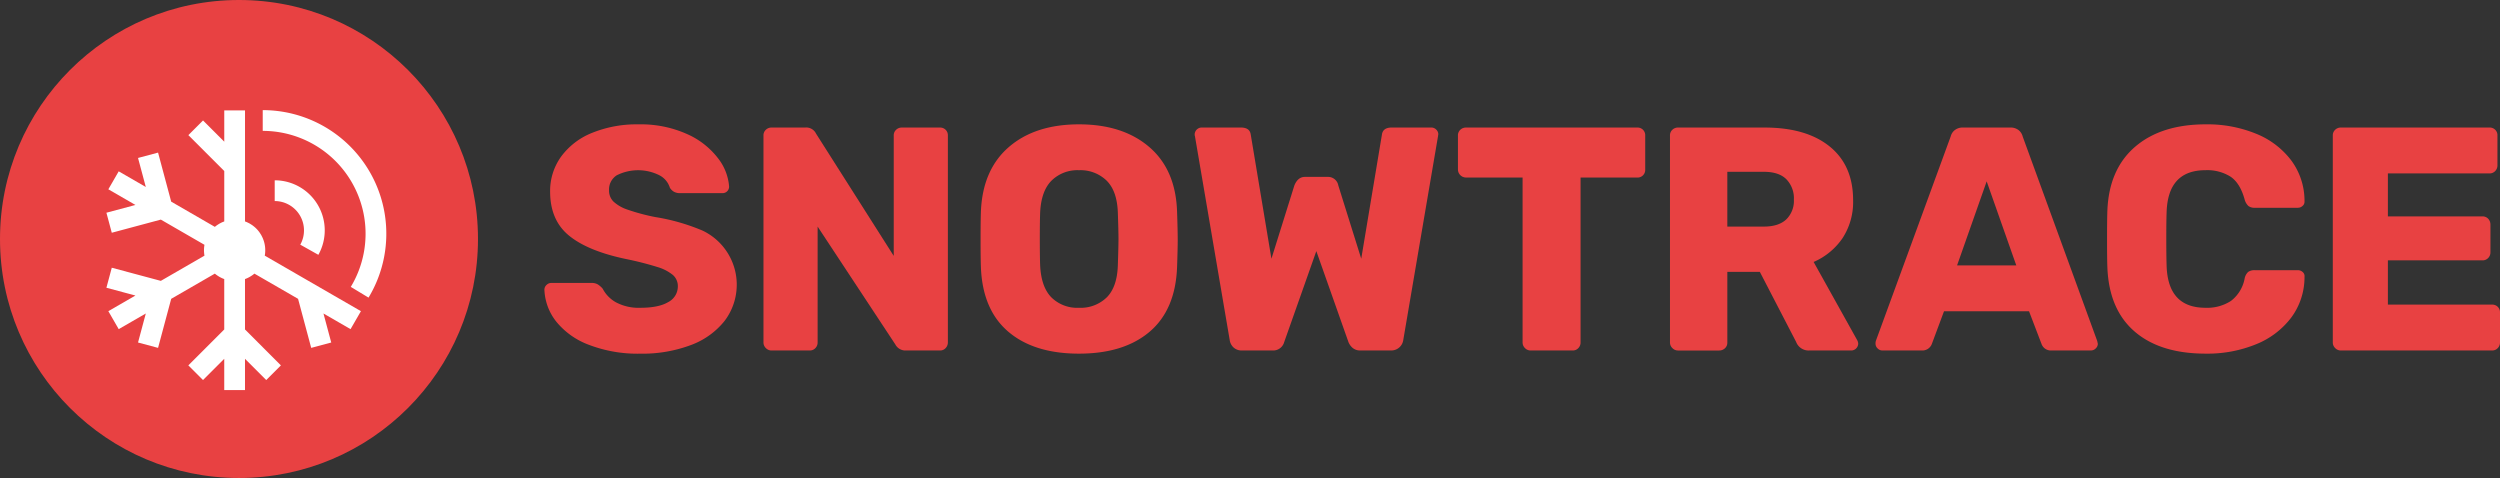 <svg xmlns="http://www.w3.org/2000/svg" width="698.84" height="133.615" viewBox="0 0 698.84 133.615">
  <rect x="0" y="0" width="698.84" height="133.615" fill="#333333" stroke="none"/>
  <g id="logo" transform="translate(-1186.167 -750.463)">
    <g id="text" transform="translate(1338.345 785.22)">
      <path id="Path_116" data-name="Path 116" d="M1299.972,2347.234a21.244,21.244,0,0,1-9.125-6.544,15.313,15.313,0,0,1-3.25-8.858,1.785,1.785,0,0,1,.579-1.291,1.878,1.878,0,0,1,1.378-.579h11.218a3.343,3.343,0,0,1,1.736.4,6.133,6.133,0,0,1,1.38,1.2,9.227,9.227,0,0,0,3.739,3.829,13.481,13.481,0,0,0,6.855,1.512q5.075,0,7.745-1.6a4.894,4.894,0,0,0,2.671-4.363,4.124,4.124,0,0,0-1.379-3.2,12.359,12.359,0,0,0-4.318-2.227,89.037,89.037,0,0,0-8.724-2.225q-10.683-2.226-15.981-6.543t-5.3-12.331a16.383,16.383,0,0,1,3.026-9.7,19.832,19.832,0,0,1,8.636-6.676,33.016,33.016,0,0,1,13.088-2.405,31.394,31.394,0,0,1,13.443,2.672,22.172,22.172,0,0,1,8.681,6.721,14.648,14.648,0,0,1,3.16,7.967,1.824,1.824,0,0,1-1.869,1.87h-11.752a3.667,3.667,0,0,1-1.736-.356,3.383,3.383,0,0,1-1.2-1.157,5.864,5.864,0,0,0-2.894-3.471,13.274,13.274,0,0,0-11.972,0,4.707,4.707,0,0,0-2.137,4.184,4.3,4.3,0,0,0,1.2,3.115,10.669,10.669,0,0,0,3.916,2.271,56.214,56.214,0,0,0,7.791,2.092,56.94,56.94,0,0,1,13.219,3.784,16.746,16.746,0,0,1,6.144,25.283,21.6,21.6,0,0,1-9.527,6.766,38.454,38.454,0,0,1-13.932,2.359A38.056,38.056,0,0,1,1299.972,2347.234Z" transform="translate(-1287.597 -2285.626)" fill="#e84142"/>
      <path id="Path_117" data-name="Path 117" d="M1329.083,2347.872a2.14,2.14,0,0,1-.668-1.559v-57.865a2.1,2.1,0,0,1,.668-1.6,2.219,2.219,0,0,1,1.559-.622h9.437a3.033,3.033,0,0,1,3.026,1.692l21.723,34.185v-33.651a2.1,2.1,0,0,1,.667-1.6,2.213,2.213,0,0,1,1.557-.622h10.684a2.132,2.132,0,0,1,2.225,2.226v57.777a2.328,2.328,0,0,1-.623,1.647,2.1,2.1,0,0,1-1.6.668h-9.527a3.184,3.184,0,0,1-2.938-1.693l-21.721-32.94v32.405a2.213,2.213,0,0,1-.624,1.559,2.1,2.1,0,0,1-1.6.668h-10.682A2.142,2.142,0,0,1,1329.083,2347.872Z" transform="translate(-1267.175 -2285.329)" fill="#e84142"/>
      <path id="Path_118" data-name="Path 118" d="M1376.611,2343.584q-7.21-6.145-7.656-18.073-.09-2.581-.089-7.656,0-5.162.089-7.744.443-11.753,7.79-18.118t19.63-6.366q12.285,0,19.675,6.366t7.745,18.118q.177,5.162.178,7.744,0,2.494-.178,7.656-.445,11.933-7.656,18.073t-19.764,6.142Q1383.821,2349.726,1376.611,2343.584Zm27.554-9.616q2.892-2.936,3.073-8.991.176-5.163.177-7.3,0-2.316-.177-7.3-.18-6.053-3.116-8.993a10.479,10.479,0,0,0-7.746-2.937,10.319,10.319,0,0,0-7.7,2.938q-2.9,2.939-3.161,8.993-.09,2.492-.089,7.3,0,4.719.089,7.3.268,6.053,3.116,8.991a10.28,10.28,0,0,0,7.745,2.938A10.434,10.434,0,0,0,1404.164,2333.968Z" transform="translate(-1246.937 -2285.626)" fill="#e84142"/>
      <path id="Path_119" data-name="Path 119" d="M1419.613,2347.693a3.47,3.47,0,0,1-1.068-2.093l-9.7-56.888a1.942,1.942,0,0,1-.09-.623,1.987,1.987,0,0,1,1.87-1.869h11.039q2.491,0,2.761,1.959l5.787,34.719,6.409-20.477q.979-2.4,2.938-2.4h6.411a2.9,2.9,0,0,1,2.938,2.4l6.409,20.477,5.787-34.719q.268-1.957,2.761-1.959H1474.9a1.886,1.886,0,0,1,1.38.578,1.79,1.79,0,0,1,.579,1.291l-.09.623-9.7,56.888a3.383,3.383,0,0,1-3.472,2.94h-8.459a3.228,3.228,0,0,1-2.225-.713,4.244,4.244,0,0,1-1.158-1.6l-8.992-25.462-8.991,25.462a3.185,3.185,0,0,1-3.293,2.315h-8.459A3.337,3.337,0,0,1,1419.613,2347.693Z" transform="translate(-1226.98 -2285.329)" fill="#e84142"/>
      <path id="Path_120" data-name="Path 120" d="M1476.546,2347.872a2.141,2.141,0,0,1-.668-1.559V2300.2h-15.846a2.28,2.28,0,0,1-2.225-2.225v-9.525a2.1,2.1,0,0,1,.667-1.6,2.216,2.216,0,0,1,1.557-.622h47.9a2.134,2.134,0,0,1,2.226,2.226v9.525a2.135,2.135,0,0,1-2.226,2.225h-15.847v46.115a2.215,2.215,0,0,1-.624,1.559,2.1,2.1,0,0,1-1.6.668h-11.752A2.142,2.142,0,0,1,1476.546,2347.872Z" transform="translate(-1202.437 -2285.329)" fill="#e84142"/>
      <path id="Path_121" data-name="Path 121" d="M1497.981,2347.872a2.141,2.141,0,0,1-.668-1.559v-57.865a2.1,2.1,0,0,1,.668-1.6,2.219,2.219,0,0,1,1.559-.622h24.215q11.662,0,18.205,5.3t6.544,15a18.518,18.518,0,0,1-2.938,10.594,18.762,18.762,0,0,1-8.1,6.678l12.2,21.9a2.207,2.207,0,0,1,.267.98,1.986,1.986,0,0,1-1.869,1.87h-11.84a3.721,3.721,0,0,1-3.65-2.4l-10.148-19.587h-9.081v19.763a2.089,2.089,0,0,1-.668,1.6,2.316,2.316,0,0,1-1.647.625H1499.54A2.142,2.142,0,0,1,1497.981,2347.872Zm25.6-33.964q4.094,0,6.232-2a7.258,7.258,0,0,0,2.136-5.565,7.641,7.641,0,0,0-2.091-5.651q-2.093-2.091-6.277-2.093h-10.238v15.312Z" transform="translate(-1182.671 -2285.329)" fill="#e84142"/>
      <path id="Path_122" data-name="Path 122" d="M1536.188,2347.96a1.786,1.786,0,0,1-.578-1.291,2.7,2.7,0,0,1,.089-.8l20.922-57.155a3.231,3.231,0,0,1,1.157-1.78,3.582,3.582,0,0,1,2.315-.712h13.176a3.591,3.591,0,0,1,2.315.712,3.247,3.247,0,0,1,1.157,1.78l20.832,57.155.178.8a1.786,1.786,0,0,1-.579,1.291,1.883,1.883,0,0,1-1.38.579h-10.949a2.768,2.768,0,0,1-2.849-1.87l-3.472-9.081h-23.77l-3.383,9.081a2.836,2.836,0,0,1-2.938,1.87h-10.951A1.785,1.785,0,0,1,1536.188,2347.96Zm38.771-23.192-8.279-23.5-8.28,23.5Z" transform="translate(-1163.51 -2285.329)" fill="#e84142"/>
      <path id="Path_123" data-name="Path 123" d="M1586.449,2343.539q-7.167-6.186-7.613-17.938-.09-2.406-.089-7.835,0-5.521.089-8.013.445-11.572,7.746-17.849t19.764-6.278a35.934,35.934,0,0,1,14.066,2.627,23.125,23.125,0,0,1,9.838,7.478,18.964,18.964,0,0,1,3.694,11.351v.178a1.513,1.513,0,0,1-.578,1.2,1.949,1.949,0,0,1-1.292.489h-12.018a2.819,2.819,0,0,1-1.781-.489,3.832,3.832,0,0,1-1.068-1.826q-1.247-4.539-3.917-6.364a12.245,12.245,0,0,0-7.033-1.826q-10.505,0-10.861,11.752-.09,2.4-.089,7.389t.089,7.568q.355,11.752,10.861,11.75a12.226,12.226,0,0,0,7.122-1.913,10.218,10.218,0,0,0,3.829-6.277,3.375,3.375,0,0,1,.98-1.825,3,3,0,0,1,1.869-.49h12.018a1.965,1.965,0,0,1,1.38.535,1.494,1.494,0,0,1,.489,1.334,18.955,18.955,0,0,1-3.694,11.352,23.09,23.09,0,0,1-9.838,7.478,35.9,35.9,0,0,1-14.066,2.627Q1593.613,2349.726,1586.449,2343.539Z" transform="translate(-1141.927 -2285.626)" fill="#e84142"/>
      <path id="Path_124" data-name="Path 124" d="M1621.475,2347.872a2.135,2.135,0,0,1-.668-1.559v-57.865a2.1,2.1,0,0,1,.668-1.6,2.213,2.213,0,0,1,1.557-.622h41.575a2.132,2.132,0,0,1,2.225,2.226v8.367a2.22,2.22,0,0,1-.623,1.559,2.093,2.093,0,0,1-1.6.667h-28.4v12.018h26.442a2.1,2.1,0,0,1,1.6.667,2.333,2.333,0,0,1,.622,1.647v7.746a2.216,2.216,0,0,1-.622,1.558,2.1,2.1,0,0,1-1.6.667h-26.442v12.374h29.112a2.134,2.134,0,0,1,2.225,2.225v8.369a2.219,2.219,0,0,1-.623,1.559,2.1,2.1,0,0,1-1.6.668h-42.288A2.137,2.137,0,0,1,1621.475,2347.872Z" transform="translate(-1120.884 -2285.329)" fill="#e84142"/>
    </g>
    <g id="symbol">
      <circle id="Ellipse_13" data-name="Ellipse 13" cx="66.807" cy="66.807" r="66.807" transform="translate(1186.167 750.463)" fill="#e84142"/>
      <g id="Group_56" data-name="Group 56" transform="translate(1215.911 781.247)">
        <path id="Path_137" data-name="Path 137" d="M1250.31,2323.325c.011-.075.023-.151.031-.226s.015-.154.021-.23c.013-.142.021-.285.027-.426,0-.063,0-.125,0-.186,0-.045.006-.089.006-.134,0-.029,0-.055,0-.083,0-.157-.009-.315-.019-.472,0-.035,0-.067-.008-.1l-.007-.078c0-.067-.009-.134-.015-.2-.018-.155-.04-.308-.066-.461l-.009-.048-.023-.126c-.013-.072-.024-.144-.039-.214-.03-.138-.064-.274-.1-.41l-.02-.067-.024-.089c-.026-.089-.048-.177-.077-.264-.036-.113-.078-.226-.12-.34-.018-.05-.039-.1-.058-.148-.041-.1-.078-.207-.122-.308s-.084-.183-.127-.274c-.034-.071-.07-.14-.106-.209-.045-.09-.09-.178-.138-.267-.022-.04-.04-.083-.063-.123s-.053-.077-.077-.117c-.051-.086-.107-.168-.161-.252-.042-.066-.084-.132-.128-.2-.057-.083-.115-.168-.175-.251s-.137-.172-.2-.258c-.035-.041-.065-.084-.1-.125-.078-.093-.155-.186-.236-.276-.062-.067-.128-.13-.19-.2l-.065-.067-.046-.048c-.1-.1-.2-.2-.306-.292-.054-.05-.111-.1-.168-.143-.031-.029-.064-.055-.1-.084l-.034-.03c-.12-.1-.241-.194-.366-.286-.054-.039-.111-.077-.167-.116l-.064-.043-.082-.057c-.131-.087-.264-.173-.4-.252-.024-.015-.047-.032-.07-.047-.041-.023-.084-.041-.125-.063l-.156-.085c-.12-.063-.24-.125-.363-.181-.077-.036-.155-.072-.233-.105s-.14-.058-.208-.085c-.1-.039-.192-.078-.291-.113l-.008,0v-31.037h-5.8v8.744l-5.938-5.937-4.1,4.1,10.038,10.037v14.093l-.012,0c-.1.036-.192.074-.288.113-.069.028-.138.054-.207.084s-.156.071-.234.107c-.123.057-.243.118-.363.181-.052.028-.1.056-.154.085s-.084.041-.125.063c-.025.015-.048.033-.073.047-.135.081-.267.165-.4.252l-.081.055-.031.023c-.066.045-.132.088-.2.135-.126.093-.249.191-.371.292l-.033.028-.032.025-.029.024-12.2-7.046-3.674-13.713-5.6,1.5,2.174,8.112-7.574-4.374-2.9,5.022,7.573,4.374-8.111,2.172,1.5,5.6,13.711-3.675,12.2,7.045c-.012.071-.026.141-.038.211-.018.123-.034.246-.048.371-.007.063-.01.126-.016.189-.009.1-.02.2-.024.306-.006.119-.009.239-.009.357,0,.029,0,.056,0,.083s0,.054,0,.083c0,.118,0,.237.009.354s.015.207.024.311c.006.063.009.126.016.189.014.122.029.243.048.365.011.072.026.144.038.216l-12.2,7.046-13.711-3.674-1.5,5.6,8.111,2.174-7.573,4.371,2.9,5.024,7.574-4.374-2.174,8.111,5.6,1.5,3.674-13.712,12.2-7.046.031.026.021.018.045.038c.12.1.24.195.366.286.065.048.132.092.2.138l.022.015c.032.021.062.043.094.065.127.086.258.169.392.247.026.015.048.033.073.047.05.03.1.054.153.082l.119.063.05.027c.078.041.154.083.234.12.122.06.245.114.368.168l.037.017c.077.033.153.061.231.091l.125.047.067.025v14.088l-10.038,10.039,4.1,4.1,5.938-5.938v8.746h5.8v-8.746l5.937,5.938,4.1-4.1-10.037-10.039v-14.088l.066-.025.126-.047c.076-.03.153-.058.229-.091l.041-.018c.121-.052.243-.106.363-.165.081-.039.159-.081.237-.123l.046-.025c.041-.022.081-.043.122-.066s.1-.053.153-.081c.024-.013.046-.031.07-.047.134-.078.264-.16.393-.246l.1-.068.023-.015c.066-.044.132-.088.2-.136.125-.091.246-.187.366-.285l.047-.041.021-.018.03-.024,12.205,7.046,3.674,13.712,5.6-1.5-2.174-8.111,7.573,4.374,2.9-5.024-26.88-15.518C1250.279,2323.535,1250.3,2323.43,1250.31,2323.325Z" transform="translate(-1205.992 -2282.952)" fill="#fff"/>
        <path id="Path_138" data-name="Path 138" d="M1249.554,2316.884a13.994,13.994,0,0,0-12.205-20.83v5.8a8.2,8.2,0,0,1,7.149,12.193Z" transform="translate(-1190.303 -2276.437)" fill="#fff"/>
        <path id="Path_139" data-name="Path 139" d="M1235.117,2282.978v5.8a28.756,28.756,0,0,1,24.616,43.61l4.962,3a34.555,34.555,0,0,0-29.578-52.411Z" transform="translate(-1191.42 -2282.978)" fill="#fff"/>
      </g>
    </g>
  </g>
</svg>
